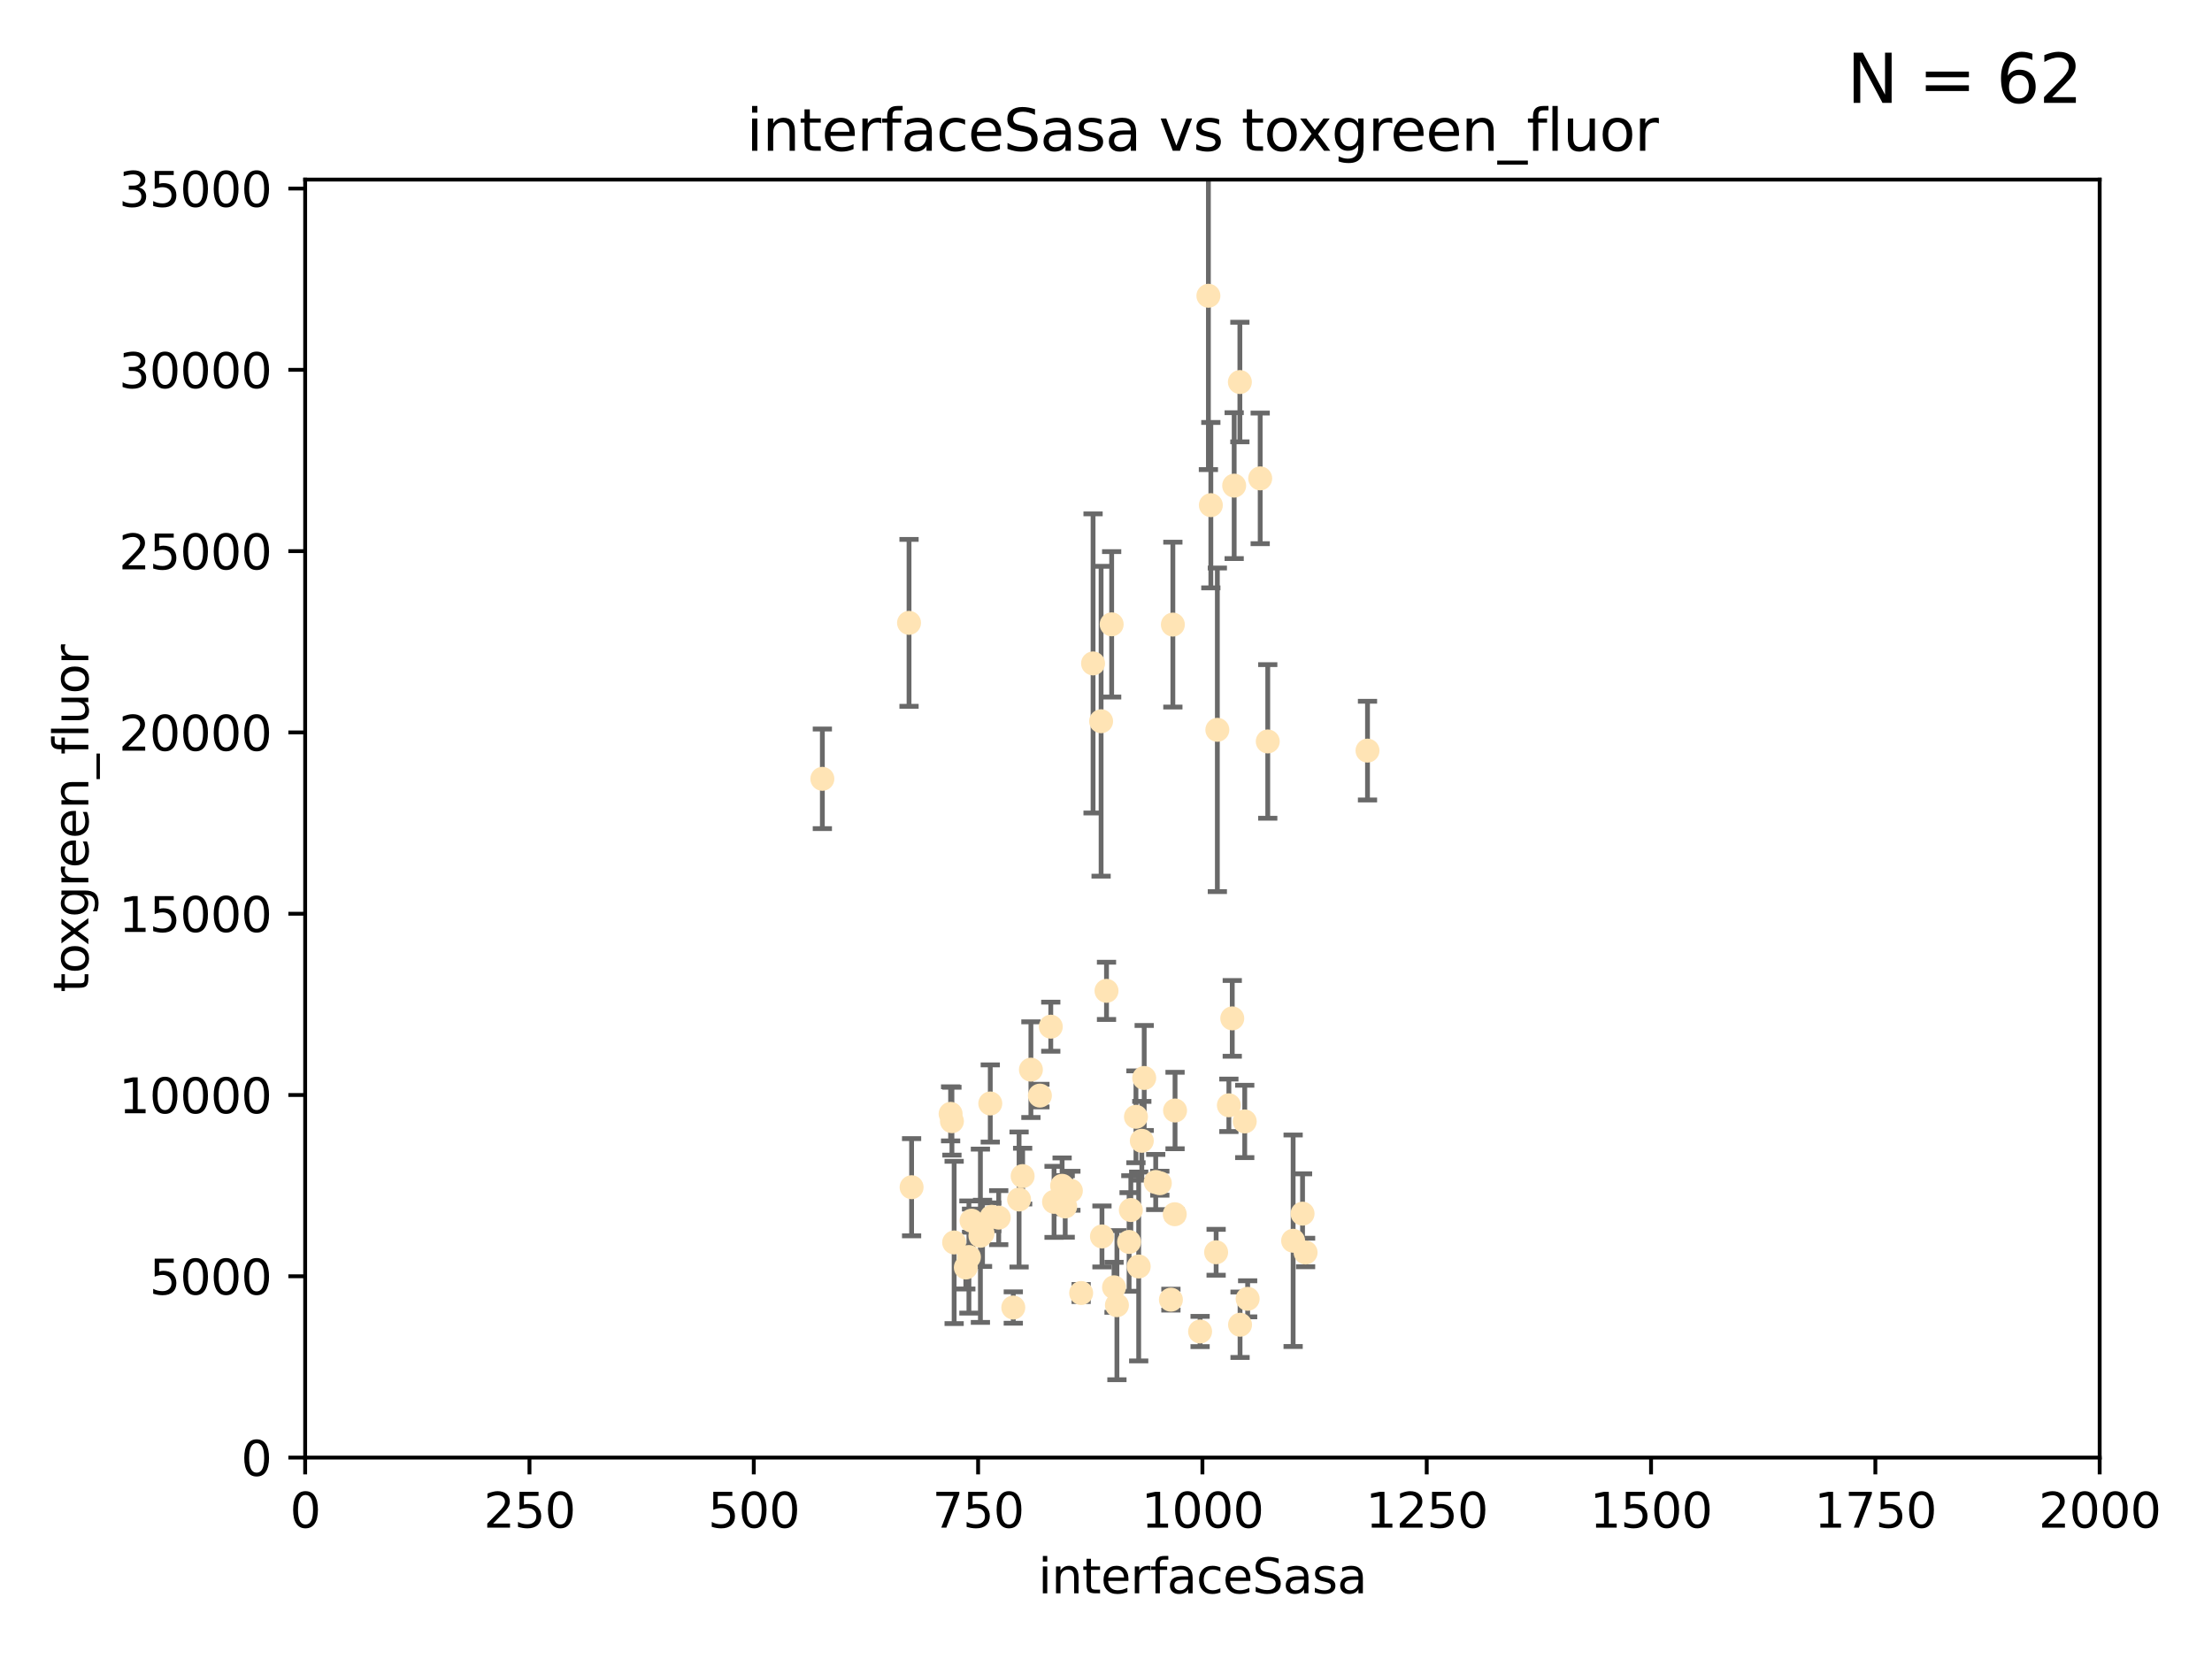 <?xml version="1.0" encoding="utf-8" standalone="no"?>
<!DOCTYPE svg PUBLIC "-//W3C//DTD SVG 1.1//EN"
  "http://www.w3.org/Graphics/SVG/1.1/DTD/svg11.dtd">
<svg xmlns:xlink="http://www.w3.org/1999/xlink" width="460.8pt" height="345.6pt" viewBox="0 0 460.8 345.6" xmlns="http://www.w3.org/2000/svg" version="1.1">
 <defs>
  <style type="text/css">*{stroke-linejoin: round; stroke-linecap: butt}</style>
 </defs>
 <g id="figure_1">
  <g id="patch_1">
   <path d="M 0 345.6 
L 460.8 345.6 
L 460.8 0 
L 0 0 
z
" style="fill: #ffffff"/>
  </g>
  <g id="axes_1">
   <g id="patch_2">
    <path d="M 63.571 303.64 
L 437.4 303.64 
L 437.4 37.411 
L 63.571 37.411 
z
" style="fill: #ffffff"/>
   </g>
   <g id="PathCollection_1">
    <defs>
     <path id="m5feb9d5b92" d="M 0 1.118 
C 0.297 1.118 0.581 1 0.791 0.791 
C 1 0.581 1.118 0.297 1.118 0 
C 1.118 -0.297 1 -0.581 0.791 -0.791 
C 0.581 -1 0.297 -1.118 0 -1.118 
C -0.297 -1.118 -0.581 -1 -0.791 -0.791 
C -1 -0.581 -1.118 -0.297 -1.118 0 
C -1.118 0.297 -1 0.581 -0.791 0.791 
C -0.581 1 -0.297 1.118 0 1.118 
z
" style="stroke: #ffe4b5"/>
    </defs>
    <g clip-path="url(#p977b1b3b23)">
     <use xlink:href="#m5feb9d5b92" x="284.876" y="156.366" style="fill: #ffe4b5; stroke: #ffe4b5"/>
     <use xlink:href="#m5feb9d5b92" x="253.342" y="260.87" style="fill: #ffe4b5; stroke: #ffe4b5"/>
     <use xlink:href="#m5feb9d5b92" x="257.101" y="101.166" style="fill: #ffe4b5; stroke: #ffe4b5"/>
     <use xlink:href="#m5feb9d5b92" x="262.521" y="99.654" style="fill: #ffe4b5; stroke: #ffe4b5"/>
     <use xlink:href="#m5feb9d5b92" x="251.732" y="61.614" style="fill: #ffe4b5; stroke: #ffe4b5"/>
     <use xlink:href="#m5feb9d5b92" x="227.705" y="138.203" style="fill: #ffe4b5; stroke: #ffe4b5"/>
     <use xlink:href="#m5feb9d5b92" x="244.329" y="130.114" style="fill: #ffe4b5; stroke: #ffe4b5"/>
     <use xlink:href="#m5feb9d5b92" x="250.002" y="277.375" style="fill: #ffe4b5; stroke: #ffe4b5"/>
     <use xlink:href="#m5feb9d5b92" x="258.289" y="79.585" style="fill: #ffe4b5; stroke: #ffe4b5"/>
     <use xlink:href="#m5feb9d5b92" x="230.506" y="206.41" style="fill: #ffe4b5; stroke: #ffe4b5"/>
     <use xlink:href="#m5feb9d5b92" x="231.581" y="130.059" style="fill: #ffe4b5; stroke: #ffe4b5"/>
     <use xlink:href="#m5feb9d5b92" x="271.979" y="260.914" style="fill: #ffe4b5; stroke: #ffe4b5"/>
     <use xlink:href="#m5feb9d5b92" x="211.088" y="272.382" style="fill: #ffe4b5; stroke: #ffe4b5"/>
     <use xlink:href="#m5feb9d5b92" x="238.359" y="224.561" style="fill: #ffe4b5; stroke: #ffe4b5"/>
     <use xlink:href="#m5feb9d5b92" x="221.258" y="247.024" style="fill: #ffe4b5; stroke: #ffe4b5"/>
     <use xlink:href="#m5feb9d5b92" x="235.574" y="252.069" style="fill: #ffe4b5; stroke: #ffe4b5"/>
     <use xlink:href="#m5feb9d5b92" x="213.034" y="245.005" style="fill: #ffe4b5; stroke: #ffe4b5"/>
     <use xlink:href="#m5feb9d5b92" x="244.721" y="252.947" style="fill: #ffe4b5; stroke: #ffe4b5"/>
     <use xlink:href="#m5feb9d5b92" x="201.2" y="264.042" style="fill: #ffe4b5; stroke: #ffe4b5"/>
     <use xlink:href="#m5feb9d5b92" x="255.998" y="230.255" style="fill: #ffe4b5; stroke: #ffe4b5"/>
     <use xlink:href="#m5feb9d5b92" x="214.757" y="222.83" style="fill: #ffe4b5; stroke: #ffe4b5"/>
     <use xlink:href="#m5feb9d5b92" x="198.765" y="258.824" style="fill: #ffe4b5; stroke: #ffe4b5"/>
     <use xlink:href="#m5feb9d5b92" x="229.379" y="150.246" style="fill: #ffe4b5; stroke: #ffe4b5"/>
     <use xlink:href="#m5feb9d5b92" x="271.345" y="252.825" style="fill: #ffe4b5; stroke: #ffe4b5"/>
     <use xlink:href="#m5feb9d5b92" x="208.052" y="253.655" style="fill: #ffe4b5; stroke: #ffe4b5"/>
     <use xlink:href="#m5feb9d5b92" x="232.075" y="268.169" style="fill: #ffe4b5; stroke: #ffe4b5"/>
     <use xlink:href="#m5feb9d5b92" x="221.903" y="251.323" style="fill: #ffe4b5; stroke: #ffe4b5"/>
     <use xlink:href="#m5feb9d5b92" x="237.211" y="263.833" style="fill: #ffe4b5; stroke: #ffe4b5"/>
     <use xlink:href="#m5feb9d5b92" x="212.293" y="249.877" style="fill: #ffe4b5; stroke: #ffe4b5"/>
     <use xlink:href="#m5feb9d5b92" x="259.908" y="270.567" style="fill: #ffe4b5; stroke: #ffe4b5"/>
     <use xlink:href="#m5feb9d5b92" x="258.325" y="275.967" style="fill: #ffe4b5; stroke: #ffe4b5"/>
     <use xlink:href="#m5feb9d5b92" x="244.785" y="231.339" style="fill: #ffe4b5; stroke: #ffe4b5"/>
     <use xlink:href="#m5feb9d5b92" x="225.224" y="269.359" style="fill: #ffe4b5; stroke: #ffe4b5"/>
     <use xlink:href="#m5feb9d5b92" x="243.921" y="270.746" style="fill: #ffe4b5; stroke: #ffe4b5"/>
     <use xlink:href="#m5feb9d5b92" x="219.579" y="250.369" style="fill: #ffe4b5; stroke: #ffe4b5"/>
     <use xlink:href="#m5feb9d5b92" x="269.383" y="258.47" style="fill: #ffe4b5; stroke: #ffe4b5"/>
     <use xlink:href="#m5feb9d5b92" x="253.596" y="152.035" style="fill: #ffe4b5; stroke: #ffe4b5"/>
     <use xlink:href="#m5feb9d5b92" x="206.596" y="253.482" style="fill: #ffe4b5; stroke: #ffe4b5"/>
     <use xlink:href="#m5feb9d5b92" x="256.702" y="212.147" style="fill: #ffe4b5; stroke: #ffe4b5"/>
     <use xlink:href="#m5feb9d5b92" x="198.305" y="233.563" style="fill: #ffe4b5; stroke: #ffe4b5"/>
     <use xlink:href="#m5feb9d5b92" x="237.86" y="237.649" style="fill: #ffe4b5; stroke: #ffe4b5"/>
     <use xlink:href="#m5feb9d5b92" x="229.559" y="257.576" style="fill: #ffe4b5; stroke: #ffe4b5"/>
     <use xlink:href="#m5feb9d5b92" x="204.236" y="257.429" style="fill: #ffe4b5; stroke: #ffe4b5"/>
     <use xlink:href="#m5feb9d5b92" x="259.301" y="233.615" style="fill: #ffe4b5; stroke: #ffe4b5"/>
     <use xlink:href="#m5feb9d5b92" x="189.903" y="247.319" style="fill: #ffe4b5; stroke: #ffe4b5"/>
     <use xlink:href="#m5feb9d5b92" x="223.082" y="248.058" style="fill: #ffe4b5; stroke: #ffe4b5"/>
     <use xlink:href="#m5feb9d5b92" x="232.676" y="271.896" style="fill: #ffe4b5; stroke: #ffe4b5"/>
     <use xlink:href="#m5feb9d5b92" x="202.389" y="254.285" style="fill: #ffe4b5; stroke: #ffe4b5"/>
     <use xlink:href="#m5feb9d5b92" x="218.897" y="213.877" style="fill: #ffe4b5; stroke: #ffe4b5"/>
     <use xlink:href="#m5feb9d5b92" x="201.845" y="261.862" style="fill: #ffe4b5; stroke: #ffe4b5"/>
     <use xlink:href="#m5feb9d5b92" x="204.679" y="256.929" style="fill: #ffe4b5; stroke: #ffe4b5"/>
     <use xlink:href="#m5feb9d5b92" x="189.368" y="129.752" style="fill: #ffe4b5; stroke: #ffe4b5"/>
     <use xlink:href="#m5feb9d5b92" x="198.03" y="232.035" style="fill: #ffe4b5; stroke: #ffe4b5"/>
     <use xlink:href="#m5feb9d5b92" x="216.63" y="228.234" style="fill: #ffe4b5; stroke: #ffe4b5"/>
     <use xlink:href="#m5feb9d5b92" x="264.097" y="154.457" style="fill: #ffe4b5; stroke: #ffe4b5"/>
     <use xlink:href="#m5feb9d5b92" x="252.241" y="105.234" style="fill: #ffe4b5; stroke: #ffe4b5"/>
     <use xlink:href="#m5feb9d5b92" x="241.615" y="246.485" style="fill: #ffe4b5; stroke: #ffe4b5"/>
     <use xlink:href="#m5feb9d5b92" x="171.312" y="162.243" style="fill: #ffe4b5; stroke: #ffe4b5"/>
     <use xlink:href="#m5feb9d5b92" x="236.641" y="232.65" style="fill: #ffe4b5; stroke: #ffe4b5"/>
     <use xlink:href="#m5feb9d5b92" x="235.211" y="258.72" style="fill: #ffe4b5; stroke: #ffe4b5"/>
     <use xlink:href="#m5feb9d5b92" x="240.757" y="246.235" style="fill: #ffe4b5; stroke: #ffe4b5"/>
     <use xlink:href="#m5feb9d5b92" x="206.293" y="229.873" style="fill: #ffe4b5; stroke: #ffe4b5"/>
    </g>
   </g>
   <g id="matplotlib.axis_1">
    <g id="xtick_1">
     <g id="line2d_1">
      <defs>
       <path id="mfe6ef5fbff" d="M 0 0 
L 0 3.5 
" style="stroke: #000000; stroke-width: 0.8"/>
      </defs>
      <g>
       <use xlink:href="#mfe6ef5fbff" x="63.571" y="303.64" style="stroke: #000000; stroke-width: 0.8"/>
      </g>
     </g>
     <g id="text_1">
      <!-- 0 -->
      <g transform="translate(60.39 318.238)scale(0.1 -0.1)">
       <defs>
        <path id="DejaVuSans-30" d="M 2034 4250 
Q 1547 4250 1301 3770 
Q 1056 3291 1056 2328 
Q 1056 1369 1301 889 
Q 1547 409 2034 409 
Q 2525 409 2770 889 
Q 3016 1369 3016 2328 
Q 3016 3291 2770 3770 
Q 2525 4250 2034 4250 
z
M 2034 4750 
Q 2819 4750 3233 4129 
Q 3647 3509 3647 2328 
Q 3647 1150 3233 529 
Q 2819 -91 2034 -91 
Q 1250 -91 836 529 
Q 422 1150 422 2328 
Q 422 3509 836 4129 
Q 1250 4750 2034 4750 
z
" transform="scale(0.016)"/>
       </defs>
       <use xlink:href="#DejaVuSans-30"/>
      </g>
     </g>
    </g>
    <g id="xtick_2">
     <g id="line2d_2">
      <g>
       <use xlink:href="#mfe6ef5fbff" x="110.3" y="303.64" style="stroke: #000000; stroke-width: 0.8"/>
      </g>
     </g>
     <g id="text_2">
      <!-- 250 -->
      <g transform="translate(100.756 318.238)scale(0.1 -0.1)">
       <defs>
        <path id="DejaVuSans-32" d="M 1228 531 
L 3431 531 
L 3431 0 
L 469 0 
L 469 531 
Q 828 903 1448 1529 
Q 2069 2156 2228 2338 
Q 2531 2678 2651 2914 
Q 2772 3150 2772 3378 
Q 2772 3750 2511 3984 
Q 2250 4219 1831 4219 
Q 1534 4219 1204 4116 
Q 875 4013 500 3803 
L 500 4441 
Q 881 4594 1212 4672 
Q 1544 4750 1819 4750 
Q 2544 4750 2975 4387 
Q 3406 4025 3406 3419 
Q 3406 3131 3298 2873 
Q 3191 2616 2906 2266 
Q 2828 2175 2409 1742 
Q 1991 1309 1228 531 
z
" transform="scale(0.016)"/>
        <path id="DejaVuSans-35" d="M 691 4666 
L 3169 4666 
L 3169 4134 
L 1269 4134 
L 1269 2991 
Q 1406 3038 1543 3061 
Q 1681 3084 1819 3084 
Q 2600 3084 3056 2656 
Q 3513 2228 3513 1497 
Q 3513 744 3044 326 
Q 2575 -91 1722 -91 
Q 1428 -91 1123 -41 
Q 819 9 494 109 
L 494 744 
Q 775 591 1075 516 
Q 1375 441 1709 441 
Q 2250 441 2565 725 
Q 2881 1009 2881 1497 
Q 2881 1984 2565 2268 
Q 2250 2553 1709 2553 
Q 1456 2553 1204 2497 
Q 953 2441 691 2322 
L 691 4666 
z
" transform="scale(0.016)"/>
       </defs>
       <use xlink:href="#DejaVuSans-32"/>
       <use xlink:href="#DejaVuSans-35" x="63.623"/>
       <use xlink:href="#DejaVuSans-30" x="127.246"/>
      </g>
     </g>
    </g>
    <g id="xtick_3">
     <g id="line2d_3">
      <g>
       <use xlink:href="#mfe6ef5fbff" x="157.028" y="303.64" style="stroke: #000000; stroke-width: 0.8"/>
      </g>
     </g>
     <g id="text_3">
      <!-- 500 -->
      <g transform="translate(147.485 318.238)scale(0.1 -0.1)">
       <use xlink:href="#DejaVuSans-35"/>
       <use xlink:href="#DejaVuSans-30" x="63.623"/>
       <use xlink:href="#DejaVuSans-30" x="127.246"/>
      </g>
     </g>
    </g>
    <g id="xtick_4">
     <g id="line2d_4">
      <g>
       <use xlink:href="#mfe6ef5fbff" x="203.757" y="303.64" style="stroke: #000000; stroke-width: 0.8"/>
      </g>
     </g>
     <g id="text_4">
      <!-- 750 -->
      <g transform="translate(194.213 318.238)scale(0.1 -0.1)">
       <defs>
        <path id="DejaVuSans-37" d="M 525 4666 
L 3525 4666 
L 3525 4397 
L 1831 0 
L 1172 0 
L 2766 4134 
L 525 4134 
L 525 4666 
z
" transform="scale(0.016)"/>
       </defs>
       <use xlink:href="#DejaVuSans-37"/>
       <use xlink:href="#DejaVuSans-35" x="63.623"/>
       <use xlink:href="#DejaVuSans-30" x="127.246"/>
      </g>
     </g>
    </g>
    <g id="xtick_5">
     <g id="line2d_5">
      <g>
       <use xlink:href="#mfe6ef5fbff" x="250.486" y="303.64" style="stroke: #000000; stroke-width: 0.8"/>
      </g>
     </g>
     <g id="text_5">
      <!-- 1000 -->
      <g transform="translate(237.761 318.238)scale(0.1 -0.1)">
       <defs>
        <path id="DejaVuSans-31" d="M 794 531 
L 1825 531 
L 1825 4091 
L 703 3866 
L 703 4441 
L 1819 4666 
L 2450 4666 
L 2450 531 
L 3481 531 
L 3481 0 
L 794 0 
L 794 531 
z
" transform="scale(0.016)"/>
       </defs>
       <use xlink:href="#DejaVuSans-31"/>
       <use xlink:href="#DejaVuSans-30" x="63.623"/>
       <use xlink:href="#DejaVuSans-30" x="127.246"/>
       <use xlink:href="#DejaVuSans-30" x="190.869"/>
      </g>
     </g>
    </g>
    <g id="xtick_6">
     <g id="line2d_6">
      <g>
       <use xlink:href="#mfe6ef5fbff" x="297.214" y="303.64" style="stroke: #000000; stroke-width: 0.8"/>
      </g>
     </g>
     <g id="text_6">
      <!-- 1250 -->
      <g transform="translate(284.489 318.238)scale(0.1 -0.1)">
       <use xlink:href="#DejaVuSans-31"/>
       <use xlink:href="#DejaVuSans-32" x="63.623"/>
       <use xlink:href="#DejaVuSans-35" x="127.246"/>
       <use xlink:href="#DejaVuSans-30" x="190.869"/>
      </g>
     </g>
    </g>
    <g id="xtick_7">
     <g id="line2d_7">
      <g>
       <use xlink:href="#mfe6ef5fbff" x="343.943" y="303.64" style="stroke: #000000; stroke-width: 0.8"/>
      </g>
     </g>
     <g id="text_7">
      <!-- 1500 -->
      <g transform="translate(331.218 318.238)scale(0.1 -0.1)">
       <use xlink:href="#DejaVuSans-31"/>
       <use xlink:href="#DejaVuSans-35" x="63.623"/>
       <use xlink:href="#DejaVuSans-30" x="127.246"/>
       <use xlink:href="#DejaVuSans-30" x="190.869"/>
      </g>
     </g>
    </g>
    <g id="xtick_8">
     <g id="line2d_8">
      <g>
       <use xlink:href="#mfe6ef5fbff" x="390.671" y="303.64" style="stroke: #000000; stroke-width: 0.8"/>
      </g>
     </g>
     <g id="text_8">
      <!-- 1750 -->
      <g transform="translate(377.946 318.238)scale(0.1 -0.1)">
       <use xlink:href="#DejaVuSans-31"/>
       <use xlink:href="#DejaVuSans-37" x="63.623"/>
       <use xlink:href="#DejaVuSans-35" x="127.246"/>
       <use xlink:href="#DejaVuSans-30" x="190.869"/>
      </g>
     </g>
    </g>
    <g id="xtick_9">
     <g id="line2d_9">
      <g>
       <use xlink:href="#mfe6ef5fbff" x="437.4" y="303.64" style="stroke: #000000; stroke-width: 0.8"/>
      </g>
     </g>
     <g id="text_9">
      <!-- 2000 -->
      <g transform="translate(424.675 318.238)scale(0.1 -0.1)">
       <use xlink:href="#DejaVuSans-32"/>
       <use xlink:href="#DejaVuSans-30" x="63.623"/>
       <use xlink:href="#DejaVuSans-30" x="127.246"/>
       <use xlink:href="#DejaVuSans-30" x="190.869"/>
      </g>
     </g>
    </g>
    <g id="text_10">
     <!-- interfaceSasa -->
     <g transform="translate(216.279 331.917)scale(0.1 -0.1)">
      <defs>
       <path id="DejaVuSans-69" d="M 603 3500 
L 1178 3500 
L 1178 0 
L 603 0 
L 603 3500 
z
M 603 4863 
L 1178 4863 
L 1178 4134 
L 603 4134 
L 603 4863 
z
" transform="scale(0.016)"/>
       <path id="DejaVuSans-6e" d="M 3513 2113 
L 3513 0 
L 2938 0 
L 2938 2094 
Q 2938 2591 2744 2837 
Q 2550 3084 2163 3084 
Q 1697 3084 1428 2787 
Q 1159 2491 1159 1978 
L 1159 0 
L 581 0 
L 581 3500 
L 1159 3500 
L 1159 2956 
Q 1366 3272 1645 3428 
Q 1925 3584 2291 3584 
Q 2894 3584 3203 3211 
Q 3513 2838 3513 2113 
z
" transform="scale(0.016)"/>
       <path id="DejaVuSans-74" d="M 1172 4494 
L 1172 3500 
L 2356 3500 
L 2356 3053 
L 1172 3053 
L 1172 1153 
Q 1172 725 1289 603 
Q 1406 481 1766 481 
L 2356 481 
L 2356 0 
L 1766 0 
Q 1100 0 847 248 
Q 594 497 594 1153 
L 594 3053 
L 172 3053 
L 172 3500 
L 594 3500 
L 594 4494 
L 1172 4494 
z
" transform="scale(0.016)"/>
       <path id="DejaVuSans-65" d="M 3597 1894 
L 3597 1613 
L 953 1613 
Q 991 1019 1311 708 
Q 1631 397 2203 397 
Q 2534 397 2845 478 
Q 3156 559 3463 722 
L 3463 178 
Q 3153 47 2828 -22 
Q 2503 -91 2169 -91 
Q 1331 -91 842 396 
Q 353 884 353 1716 
Q 353 2575 817 3079 
Q 1281 3584 2069 3584 
Q 2775 3584 3186 3129 
Q 3597 2675 3597 1894 
z
M 3022 2063 
Q 3016 2534 2758 2815 
Q 2500 3097 2075 3097 
Q 1594 3097 1305 2825 
Q 1016 2553 972 2059 
L 3022 2063 
z
" transform="scale(0.016)"/>
       <path id="DejaVuSans-72" d="M 2631 2963 
Q 2534 3019 2420 3045 
Q 2306 3072 2169 3072 
Q 1681 3072 1420 2755 
Q 1159 2438 1159 1844 
L 1159 0 
L 581 0 
L 581 3500 
L 1159 3500 
L 1159 2956 
Q 1341 3275 1631 3429 
Q 1922 3584 2338 3584 
Q 2397 3584 2469 3576 
Q 2541 3569 2628 3553 
L 2631 2963 
z
" transform="scale(0.016)"/>
       <path id="DejaVuSans-66" d="M 2375 4863 
L 2375 4384 
L 1825 4384 
Q 1516 4384 1395 4259 
Q 1275 4134 1275 3809 
L 1275 3500 
L 2222 3500 
L 2222 3053 
L 1275 3053 
L 1275 0 
L 697 0 
L 697 3053 
L 147 3053 
L 147 3500 
L 697 3500 
L 697 3744 
Q 697 4328 969 4595 
Q 1241 4863 1831 4863 
L 2375 4863 
z
" transform="scale(0.016)"/>
       <path id="DejaVuSans-61" d="M 2194 1759 
Q 1497 1759 1228 1600 
Q 959 1441 959 1056 
Q 959 750 1161 570 
Q 1363 391 1709 391 
Q 2188 391 2477 730 
Q 2766 1069 2766 1631 
L 2766 1759 
L 2194 1759 
z
M 3341 1997 
L 3341 0 
L 2766 0 
L 2766 531 
Q 2569 213 2275 61 
Q 1981 -91 1556 -91 
Q 1019 -91 701 211 
Q 384 513 384 1019 
Q 384 1609 779 1909 
Q 1175 2209 1959 2209 
L 2766 2209 
L 2766 2266 
Q 2766 2663 2505 2880 
Q 2244 3097 1772 3097 
Q 1472 3097 1187 3025 
Q 903 2953 641 2809 
L 641 3341 
Q 956 3463 1253 3523 
Q 1550 3584 1831 3584 
Q 2591 3584 2966 3190 
Q 3341 2797 3341 1997 
z
" transform="scale(0.016)"/>
       <path id="DejaVuSans-63" d="M 3122 3366 
L 3122 2828 
Q 2878 2963 2633 3030 
Q 2388 3097 2138 3097 
Q 1578 3097 1268 2742 
Q 959 2388 959 1747 
Q 959 1106 1268 751 
Q 1578 397 2138 397 
Q 2388 397 2633 464 
Q 2878 531 3122 666 
L 3122 134 
Q 2881 22 2623 -34 
Q 2366 -91 2075 -91 
Q 1284 -91 818 406 
Q 353 903 353 1747 
Q 353 2603 823 3093 
Q 1294 3584 2113 3584 
Q 2378 3584 2631 3529 
Q 2884 3475 3122 3366 
z
" transform="scale(0.016)"/>
       <path id="DejaVuSans-53" d="M 3425 4513 
L 3425 3897 
Q 3066 4069 2747 4153 
Q 2428 4238 2131 4238 
Q 1616 4238 1336 4038 
Q 1056 3838 1056 3469 
Q 1056 3159 1242 3001 
Q 1428 2844 1947 2747 
L 2328 2669 
Q 3034 2534 3370 2195 
Q 3706 1856 3706 1288 
Q 3706 609 3251 259 
Q 2797 -91 1919 -91 
Q 1588 -91 1214 -16 
Q 841 59 441 206 
L 441 856 
Q 825 641 1194 531 
Q 1563 422 1919 422 
Q 2459 422 2753 634 
Q 3047 847 3047 1241 
Q 3047 1584 2836 1778 
Q 2625 1972 2144 2069 
L 1759 2144 
Q 1053 2284 737 2584 
Q 422 2884 422 3419 
Q 422 4038 858 4394 
Q 1294 4750 2059 4750 
Q 2388 4750 2728 4690 
Q 3069 4631 3425 4513 
z
" transform="scale(0.016)"/>
       <path id="DejaVuSans-73" d="M 2834 3397 
L 2834 2853 
Q 2591 2978 2328 3040 
Q 2066 3103 1784 3103 
Q 1356 3103 1142 2972 
Q 928 2841 928 2578 
Q 928 2378 1081 2264 
Q 1234 2150 1697 2047 
L 1894 2003 
Q 2506 1872 2764 1633 
Q 3022 1394 3022 966 
Q 3022 478 2636 193 
Q 2250 -91 1575 -91 
Q 1294 -91 989 -36 
Q 684 19 347 128 
L 347 722 
Q 666 556 975 473 
Q 1284 391 1588 391 
Q 1994 391 2212 530 
Q 2431 669 2431 922 
Q 2431 1156 2273 1281 
Q 2116 1406 1581 1522 
L 1381 1569 
Q 847 1681 609 1914 
Q 372 2147 372 2553 
Q 372 3047 722 3315 
Q 1072 3584 1716 3584 
Q 2034 3584 2315 3537 
Q 2597 3491 2834 3397 
z
" transform="scale(0.016)"/>
      </defs>
      <use xlink:href="#DejaVuSans-69"/>
      <use xlink:href="#DejaVuSans-6e" x="27.783"/>
      <use xlink:href="#DejaVuSans-74" x="91.162"/>
      <use xlink:href="#DejaVuSans-65" x="130.371"/>
      <use xlink:href="#DejaVuSans-72" x="191.895"/>
      <use xlink:href="#DejaVuSans-66" x="233.008"/>
      <use xlink:href="#DejaVuSans-61" x="268.213"/>
      <use xlink:href="#DejaVuSans-63" x="329.492"/>
      <use xlink:href="#DejaVuSans-65" x="384.473"/>
      <use xlink:href="#DejaVuSans-53" x="445.996"/>
      <use xlink:href="#DejaVuSans-61" x="509.473"/>
      <use xlink:href="#DejaVuSans-73" x="570.752"/>
      <use xlink:href="#DejaVuSans-61" x="622.852"/>
     </g>
    </g>
   </g>
   <g id="matplotlib.axis_2">
    <g id="ytick_1">
     <g id="line2d_10">
      <defs>
       <path id="mf205bb7a80" d="M 0 0 
L -3.5 0 
" style="stroke: #000000; stroke-width: 0.8"/>
      </defs>
      <g>
       <use xlink:href="#mf205bb7a80" x="63.571" y="303.64" style="stroke: #000000; stroke-width: 0.8"/>
      </g>
     </g>
     <g id="text_11">
      <!-- 0 -->
      <g transform="translate(50.209 307.439)scale(0.1 -0.1)">
       <use xlink:href="#DejaVuSans-30"/>
      </g>
     </g>
    </g>
    <g id="ytick_2">
     <g id="line2d_11">
      <g>
       <use xlink:href="#mf205bb7a80" x="63.571" y="265.874" style="stroke: #000000; stroke-width: 0.8"/>
      </g>
     </g>
     <g id="text_12">
      <!-- 5000 -->
      <g transform="translate(31.121 269.673)scale(0.1 -0.1)">
       <use xlink:href="#DejaVuSans-35"/>
       <use xlink:href="#DejaVuSans-30" x="63.623"/>
       <use xlink:href="#DejaVuSans-30" x="127.246"/>
       <use xlink:href="#DejaVuSans-30" x="190.869"/>
      </g>
     </g>
    </g>
    <g id="ytick_3">
     <g id="line2d_12">
      <g>
       <use xlink:href="#mf205bb7a80" x="63.571" y="228.108" style="stroke: #000000; stroke-width: 0.8"/>
      </g>
     </g>
     <g id="text_13">
      <!-- 10000 -->
      <g transform="translate(24.759 231.907)scale(0.1 -0.1)">
       <use xlink:href="#DejaVuSans-31"/>
       <use xlink:href="#DejaVuSans-30" x="63.623"/>
       <use xlink:href="#DejaVuSans-30" x="127.246"/>
       <use xlink:href="#DejaVuSans-30" x="190.869"/>
       <use xlink:href="#DejaVuSans-30" x="254.492"/>
      </g>
     </g>
    </g>
    <g id="ytick_4">
     <g id="line2d_13">
      <g>
       <use xlink:href="#mf205bb7a80" x="63.571" y="190.342" style="stroke: #000000; stroke-width: 0.8"/>
      </g>
     </g>
     <g id="text_14">
      <!-- 15000 -->
      <g transform="translate(24.759 194.141)scale(0.1 -0.1)">
       <use xlink:href="#DejaVuSans-31"/>
       <use xlink:href="#DejaVuSans-35" x="63.623"/>
       <use xlink:href="#DejaVuSans-30" x="127.246"/>
       <use xlink:href="#DejaVuSans-30" x="190.869"/>
       <use xlink:href="#DejaVuSans-30" x="254.492"/>
      </g>
     </g>
    </g>
    <g id="ytick_5">
     <g id="line2d_14">
      <g>
       <use xlink:href="#mf205bb7a80" x="63.571" y="152.576" style="stroke: #000000; stroke-width: 0.8"/>
      </g>
     </g>
     <g id="text_15">
      <!-- 20000 -->
      <g transform="translate(24.759 156.375)scale(0.1 -0.1)">
       <use xlink:href="#DejaVuSans-32"/>
       <use xlink:href="#DejaVuSans-30" x="63.623"/>
       <use xlink:href="#DejaVuSans-30" x="127.246"/>
       <use xlink:href="#DejaVuSans-30" x="190.869"/>
       <use xlink:href="#DejaVuSans-30" x="254.492"/>
      </g>
     </g>
    </g>
    <g id="ytick_6">
     <g id="line2d_15">
      <g>
       <use xlink:href="#mf205bb7a80" x="63.571" y="114.81" style="stroke: #000000; stroke-width: 0.8"/>
      </g>
     </g>
     <g id="text_16">
      <!-- 25000 -->
      <g transform="translate(24.759 118.609)scale(0.1 -0.1)">
       <use xlink:href="#DejaVuSans-32"/>
       <use xlink:href="#DejaVuSans-35" x="63.623"/>
       <use xlink:href="#DejaVuSans-30" x="127.246"/>
       <use xlink:href="#DejaVuSans-30" x="190.869"/>
       <use xlink:href="#DejaVuSans-30" x="254.492"/>
      </g>
     </g>
    </g>
    <g id="ytick_7">
     <g id="line2d_16">
      <g>
       <use xlink:href="#mf205bb7a80" x="63.571" y="77.044" style="stroke: #000000; stroke-width: 0.8"/>
      </g>
     </g>
     <g id="text_17">
      <!-- 30000 -->
      <g transform="translate(24.759 80.844)scale(0.1 -0.1)">
       <defs>
        <path id="DejaVuSans-33" d="M 2597 2516 
Q 3050 2419 3304 2112 
Q 3559 1806 3559 1356 
Q 3559 666 3084 287 
Q 2609 -91 1734 -91 
Q 1441 -91 1130 -33 
Q 819 25 488 141 
L 488 750 
Q 750 597 1062 519 
Q 1375 441 1716 441 
Q 2309 441 2620 675 
Q 2931 909 2931 1356 
Q 2931 1769 2642 2001 
Q 2353 2234 1838 2234 
L 1294 2234 
L 1294 2753 
L 1863 2753 
Q 2328 2753 2575 2939 
Q 2822 3125 2822 3475 
Q 2822 3834 2567 4026 
Q 2313 4219 1838 4219 
Q 1578 4219 1281 4162 
Q 984 4106 628 3988 
L 628 4550 
Q 988 4650 1302 4700 
Q 1616 4750 1894 4750 
Q 2613 4750 3031 4423 
Q 3450 4097 3450 3541 
Q 3450 3153 3228 2886 
Q 3006 2619 2597 2516 
z
" transform="scale(0.016)"/>
       </defs>
       <use xlink:href="#DejaVuSans-33"/>
       <use xlink:href="#DejaVuSans-30" x="63.623"/>
       <use xlink:href="#DejaVuSans-30" x="127.246"/>
       <use xlink:href="#DejaVuSans-30" x="190.869"/>
       <use xlink:href="#DejaVuSans-30" x="254.492"/>
      </g>
     </g>
    </g>
    <g id="ytick_8">
     <g id="line2d_17">
      <g>
       <use xlink:href="#mf205bb7a80" x="63.571" y="39.278" style="stroke: #000000; stroke-width: 0.8"/>
      </g>
     </g>
     <g id="text_18">
      <!-- 35000 -->
      <g transform="translate(24.759 43.078)scale(0.1 -0.1)">
       <use xlink:href="#DejaVuSans-33"/>
       <use xlink:href="#DejaVuSans-35" x="63.623"/>
       <use xlink:href="#DejaVuSans-30" x="127.246"/>
       <use xlink:href="#DejaVuSans-30" x="190.869"/>
       <use xlink:href="#DejaVuSans-30" x="254.492"/>
      </g>
     </g>
    </g>
    <g id="text_19">
     <!-- toxgreen_fluor -->
     <g transform="translate(18.401 206.72)rotate(-90)scale(0.1 -0.1)">
      <defs>
       <path id="DejaVuSans-6f" d="M 1959 3097 
Q 1497 3097 1228 2736 
Q 959 2375 959 1747 
Q 959 1119 1226 758 
Q 1494 397 1959 397 
Q 2419 397 2687 759 
Q 2956 1122 2956 1747 
Q 2956 2369 2687 2733 
Q 2419 3097 1959 3097 
z
M 1959 3584 
Q 2709 3584 3137 3096 
Q 3566 2609 3566 1747 
Q 3566 888 3137 398 
Q 2709 -91 1959 -91 
Q 1206 -91 779 398 
Q 353 888 353 1747 
Q 353 2609 779 3096 
Q 1206 3584 1959 3584 
z
" transform="scale(0.016)"/>
       <path id="DejaVuSans-78" d="M 3513 3500 
L 2247 1797 
L 3578 0 
L 2900 0 
L 1881 1375 
L 863 0 
L 184 0 
L 1544 1831 
L 300 3500 
L 978 3500 
L 1906 2253 
L 2834 3500 
L 3513 3500 
z
" transform="scale(0.016)"/>
       <path id="DejaVuSans-67" d="M 2906 1791 
Q 2906 2416 2648 2759 
Q 2391 3103 1925 3103 
Q 1463 3103 1205 2759 
Q 947 2416 947 1791 
Q 947 1169 1205 825 
Q 1463 481 1925 481 
Q 2391 481 2648 825 
Q 2906 1169 2906 1791 
z
M 3481 434 
Q 3481 -459 3084 -895 
Q 2688 -1331 1869 -1331 
Q 1566 -1331 1297 -1286 
Q 1028 -1241 775 -1147 
L 775 -588 
Q 1028 -725 1275 -790 
Q 1522 -856 1778 -856 
Q 2344 -856 2625 -561 
Q 2906 -266 2906 331 
L 2906 616 
Q 2728 306 2450 153 
Q 2172 0 1784 0 
Q 1141 0 747 490 
Q 353 981 353 1791 
Q 353 2603 747 3093 
Q 1141 3584 1784 3584 
Q 2172 3584 2450 3431 
Q 2728 3278 2906 2969 
L 2906 3500 
L 3481 3500 
L 3481 434 
z
" transform="scale(0.016)"/>
       <path id="DejaVuSans-5f" d="M 3263 -1063 
L 3263 -1509 
L -63 -1509 
L -63 -1063 
L 3263 -1063 
z
" transform="scale(0.016)"/>
       <path id="DejaVuSans-6c" d="M 603 4863 
L 1178 4863 
L 1178 0 
L 603 0 
L 603 4863 
z
" transform="scale(0.016)"/>
       <path id="DejaVuSans-75" d="M 544 1381 
L 544 3500 
L 1119 3500 
L 1119 1403 
Q 1119 906 1312 657 
Q 1506 409 1894 409 
Q 2359 409 2629 706 
Q 2900 1003 2900 1516 
L 2900 3500 
L 3475 3500 
L 3475 0 
L 2900 0 
L 2900 538 
Q 2691 219 2414 64 
Q 2138 -91 1772 -91 
Q 1169 -91 856 284 
Q 544 659 544 1381 
z
M 1991 3584 
L 1991 3584 
z
" transform="scale(0.016)"/>
      </defs>
      <use xlink:href="#DejaVuSans-74"/>
      <use xlink:href="#DejaVuSans-6f" x="39.209"/>
      <use xlink:href="#DejaVuSans-78" x="97.266"/>
      <use xlink:href="#DejaVuSans-67" x="156.445"/>
      <use xlink:href="#DejaVuSans-72" x="219.922"/>
      <use xlink:href="#DejaVuSans-65" x="258.785"/>
      <use xlink:href="#DejaVuSans-65" x="320.309"/>
      <use xlink:href="#DejaVuSans-6e" x="381.832"/>
      <use xlink:href="#DejaVuSans-5f" x="445.211"/>
      <use xlink:href="#DejaVuSans-66" x="495.211"/>
      <use xlink:href="#DejaVuSans-6c" x="530.416"/>
      <use xlink:href="#DejaVuSans-75" x="558.199"/>
      <use xlink:href="#DejaVuSans-6f" x="621.578"/>
      <use xlink:href="#DejaVuSans-72" x="682.76"/>
     </g>
    </g>
   </g>
   <g id="LineCollection_1">
    <path d="M 284.876 166.65 
L 284.876 146.083 
" clip-path="url(#p977b1b3b23)" style="fill: none; stroke: #696969"/>
    <path d="M 253.342 265.648 
L 253.342 256.093 
" clip-path="url(#p977b1b3b23)" style="fill: none; stroke: #696969"/>
    <path d="M 257.101 116.358 
L 257.101 85.973 
" clip-path="url(#p977b1b3b23)" style="fill: none; stroke: #696969"/>
    <path d="M 262.521 113.257 
L 262.521 86.051 
" clip-path="url(#p977b1b3b23)" style="fill: none; stroke: #696969"/>
    <path d="M 251.732 97.825 
L 251.732 25.402 
" clip-path="url(#p977b1b3b23)" style="fill: none; stroke: #696969"/>
    <path d="M 227.705 169.362 
L 227.705 107.043 
" clip-path="url(#p977b1b3b23)" style="fill: none; stroke: #696969"/>
    <path d="M 244.329 147.286 
L 244.329 112.943 
" clip-path="url(#p977b1b3b23)" style="fill: none; stroke: #696969"/>
    <path d="M 250.002 280.522 
L 250.002 274.227 
" clip-path="url(#p977b1b3b23)" style="fill: none; stroke: #696969"/>
    <path d="M 258.289 92.04 
L 258.289 67.13 
" clip-path="url(#p977b1b3b23)" style="fill: none; stroke: #696969"/>
    <path d="M 230.506 212.375 
L 230.506 200.445 
" clip-path="url(#p977b1b3b23)" style="fill: none; stroke: #696969"/>
    <path d="M 231.581 145.209 
L 231.581 114.909 
" clip-path="url(#p977b1b3b23)" style="fill: none; stroke: #696969"/>
    <path d="M 271.979 263.886 
L 271.979 257.941 
" clip-path="url(#p977b1b3b23)" style="fill: none; stroke: #696969"/>
    <path d="M 211.088 275.653 
L 211.088 269.11 
" clip-path="url(#p977b1b3b23)" style="fill: none; stroke: #696969"/>
    <path d="M 238.359 235.496 
L 238.359 213.627 
" clip-path="url(#p977b1b3b23)" style="fill: none; stroke: #696969"/>
    <path d="M 221.258 252.829 
L 221.258 241.22 
" clip-path="url(#p977b1b3b23)" style="fill: none; stroke: #696969"/>
    <path d="M 235.574 259.223 
L 235.574 244.915 
" clip-path="url(#p977b1b3b23)" style="fill: none; stroke: #696969"/>
    <path d="M 213.034 250.813 
L 213.034 239.196 
" clip-path="url(#p977b1b3b23)" style="fill: none; stroke: #696969"/>
    <path d="M 244.721 253.886 
L 244.721 252.007 
" clip-path="url(#p977b1b3b23)" style="fill: none; stroke: #696969"/>
    <path d="M 201.2 268.515 
L 201.2 259.569 
" clip-path="url(#p977b1b3b23)" style="fill: none; stroke: #696969"/>
    <path d="M 255.998 235.721 
L 255.998 224.789 
" clip-path="url(#p977b1b3b23)" style="fill: none; stroke: #696969"/>
    <path d="M 214.757 232.795 
L 214.757 212.864 
" clip-path="url(#p977b1b3b23)" style="fill: none; stroke: #696969"/>
    <path d="M 198.765 275.725 
L 198.765 241.922 
" clip-path="url(#p977b1b3b23)" style="fill: none; stroke: #696969"/>
    <path d="M 229.379 182.519 
L 229.379 117.972 
" clip-path="url(#p977b1b3b23)" style="fill: none; stroke: #696969"/>
    <path d="M 271.345 261.12 
L 271.345 244.53 
" clip-path="url(#p977b1b3b23)" style="fill: none; stroke: #696969"/>
    <path d="M 208.052 259.28 
L 208.052 248.029 
" clip-path="url(#p977b1b3b23)" style="fill: none; stroke: #696969"/>
    <path d="M 232.075 273.375 
L 232.075 262.964 
" clip-path="url(#p977b1b3b23)" style="fill: none; stroke: #696969"/>
    <path d="M 221.903 257.736 
L 221.903 244.91 
" clip-path="url(#p977b1b3b23)" style="fill: none; stroke: #696969"/>
    <path d="M 237.211 283.505 
L 237.211 244.161 
" clip-path="url(#p977b1b3b23)" style="fill: none; stroke: #696969"/>
    <path d="M 212.293 263.939 
L 212.293 235.814 
" clip-path="url(#p977b1b3b23)" style="fill: none; stroke: #696969"/>
    <path d="M 259.908 274.323 
L 259.908 266.811 
" clip-path="url(#p977b1b3b23)" style="fill: none; stroke: #696969"/>
    <path d="M 258.325 282.783 
L 258.325 269.152 
" clip-path="url(#p977b1b3b23)" style="fill: none; stroke: #696969"/>
    <path d="M 244.785 239.299 
L 244.785 223.378 
" clip-path="url(#p977b1b3b23)" style="fill: none; stroke: #696969"/>
    <path d="M 225.224 271.136 
L 225.224 267.583 
" clip-path="url(#p977b1b3b23)" style="fill: none; stroke: #696969"/>
    <path d="M 243.921 272.926 
L 243.921 268.567 
" clip-path="url(#p977b1b3b23)" style="fill: none; stroke: #696969"/>
    <path d="M 219.579 257.768 
L 219.579 242.97 
" clip-path="url(#p977b1b3b23)" style="fill: none; stroke: #696969"/>
    <path d="M 269.383 280.499 
L 269.383 236.441 
" clip-path="url(#p977b1b3b23)" style="fill: none; stroke: #696969"/>
    <path d="M 253.596 185.743 
L 253.596 118.327 
" clip-path="url(#p977b1b3b23)" style="fill: none; stroke: #696969"/>
    <path d="M 206.596 256.385 
L 206.596 250.58 
" clip-path="url(#p977b1b3b23)" style="fill: none; stroke: #696969"/>
    <path d="M 256.702 220.035 
L 256.702 204.259 
" clip-path="url(#p977b1b3b23)" style="fill: none; stroke: #696969"/>
    <path d="M 198.305 240.63 
L 198.305 226.496 
" clip-path="url(#p977b1b3b23)" style="fill: none; stroke: #696969"/>
    <path d="M 237.86 245.856 
L 237.86 229.442 
" clip-path="url(#p977b1b3b23)" style="fill: none; stroke: #696969"/>
    <path d="M 229.559 263.925 
L 229.559 251.227 
" clip-path="url(#p977b1b3b23)" style="fill: none; stroke: #696969"/>
    <path d="M 204.236 275.478 
L 204.236 239.381 
" clip-path="url(#p977b1b3b23)" style="fill: none; stroke: #696969"/>
    <path d="M 259.301 241.152 
L 259.301 226.079 
" clip-path="url(#p977b1b3b23)" style="fill: none; stroke: #696969"/>
    <path d="M 189.903 257.444 
L 189.903 237.194 
" clip-path="url(#p977b1b3b23)" style="fill: none; stroke: #696969"/>
    <path d="M 223.082 252.121 
L 223.082 243.994 
" clip-path="url(#p977b1b3b23)" style="fill: none; stroke: #696969"/>
    <path d="M 232.676 287.425 
L 232.676 256.366 
" clip-path="url(#p977b1b3b23)" style="fill: none; stroke: #696969"/>
    <path d="M 202.389 256.694 
L 202.389 251.875 
" clip-path="url(#p977b1b3b23)" style="fill: none; stroke: #696969"/>
    <path d="M 218.897 218.99 
L 218.897 208.765 
" clip-path="url(#p977b1b3b23)" style="fill: none; stroke: #696969"/>
    <path d="M 201.845 273.542 
L 201.845 250.181 
" clip-path="url(#p977b1b3b23)" style="fill: none; stroke: #696969"/>
    <path d="M 204.679 263.824 
L 204.679 250.034 
" clip-path="url(#p977b1b3b23)" style="fill: none; stroke: #696969"/>
    <path d="M 189.368 147.136 
L 189.368 112.367 
" clip-path="url(#p977b1b3b23)" style="fill: none; stroke: #696969"/>
    <path d="M 198.03 237.667 
L 198.03 226.403 
" clip-path="url(#p977b1b3b23)" style="fill: none; stroke: #696969"/>
    <path d="M 216.63 230.592 
L 216.63 225.876 
" clip-path="url(#p977b1b3b23)" style="fill: none; stroke: #696969"/>
    <path d="M 264.097 170.456 
L 264.097 138.458 
" clip-path="url(#p977b1b3b23)" style="fill: none; stroke: #696969"/>
    <path d="M 252.241 122.461 
L 252.241 88.007 
" clip-path="url(#p977b1b3b23)" style="fill: none; stroke: #696969"/>
    <path d="M 241.615 248.986 
L 241.615 243.983 
" clip-path="url(#p977b1b3b23)" style="fill: none; stroke: #696969"/>
    <path d="M 171.312 172.618 
L 171.312 151.867 
" clip-path="url(#p977b1b3b23)" style="fill: none; stroke: #696969"/>
    <path d="M 236.641 242.215 
L 236.641 223.086 
" clip-path="url(#p977b1b3b23)" style="fill: none; stroke: #696969"/>
    <path d="M 235.211 268.99 
L 235.211 248.45 
" clip-path="url(#p977b1b3b23)" style="fill: none; stroke: #696969"/>
    <path d="M 240.757 251.981 
L 240.757 240.488 
" clip-path="url(#p977b1b3b23)" style="fill: none; stroke: #696969"/>
    <path d="M 206.293 237.913 
L 206.293 221.834 
" clip-path="url(#p977b1b3b23)" style="fill: none; stroke: #696969"/>
   </g>
   <g id="line2d_18">
    <defs>
     <path id="m42f8a860e2" d="M 2 0 
L -2 -0 
" style="stroke: #696969"/>
    </defs>
    <g clip-path="url(#p977b1b3b23)">
     <use xlink:href="#m42f8a860e2" x="284.876" y="166.65" style="fill: #696969; stroke: #696969"/>
     <use xlink:href="#m42f8a860e2" x="253.342" y="265.648" style="fill: #696969; stroke: #696969"/>
     <use xlink:href="#m42f8a860e2" x="257.101" y="116.358" style="fill: #696969; stroke: #696969"/>
     <use xlink:href="#m42f8a860e2" x="262.521" y="113.257" style="fill: #696969; stroke: #696969"/>
     <use xlink:href="#m42f8a860e2" x="251.732" y="97.825" style="fill: #696969; stroke: #696969"/>
     <use xlink:href="#m42f8a860e2" x="227.705" y="169.362" style="fill: #696969; stroke: #696969"/>
     <use xlink:href="#m42f8a860e2" x="244.329" y="147.286" style="fill: #696969; stroke: #696969"/>
     <use xlink:href="#m42f8a860e2" x="250.002" y="280.522" style="fill: #696969; stroke: #696969"/>
     <use xlink:href="#m42f8a860e2" x="258.289" y="92.04" style="fill: #696969; stroke: #696969"/>
     <use xlink:href="#m42f8a860e2" x="230.506" y="212.375" style="fill: #696969; stroke: #696969"/>
     <use xlink:href="#m42f8a860e2" x="231.581" y="145.209" style="fill: #696969; stroke: #696969"/>
     <use xlink:href="#m42f8a860e2" x="271.979" y="263.886" style="fill: #696969; stroke: #696969"/>
     <use xlink:href="#m42f8a860e2" x="211.088" y="275.653" style="fill: #696969; stroke: #696969"/>
     <use xlink:href="#m42f8a860e2" x="238.359" y="235.496" style="fill: #696969; stroke: #696969"/>
     <use xlink:href="#m42f8a860e2" x="221.258" y="252.829" style="fill: #696969; stroke: #696969"/>
     <use xlink:href="#m42f8a860e2" x="235.574" y="259.223" style="fill: #696969; stroke: #696969"/>
     <use xlink:href="#m42f8a860e2" x="213.034" y="250.813" style="fill: #696969; stroke: #696969"/>
     <use xlink:href="#m42f8a860e2" x="244.721" y="253.886" style="fill: #696969; stroke: #696969"/>
     <use xlink:href="#m42f8a860e2" x="201.2" y="268.515" style="fill: #696969; stroke: #696969"/>
     <use xlink:href="#m42f8a860e2" x="255.998" y="235.721" style="fill: #696969; stroke: #696969"/>
     <use xlink:href="#m42f8a860e2" x="214.757" y="232.795" style="fill: #696969; stroke: #696969"/>
     <use xlink:href="#m42f8a860e2" x="198.765" y="275.725" style="fill: #696969; stroke: #696969"/>
     <use xlink:href="#m42f8a860e2" x="229.379" y="182.519" style="fill: #696969; stroke: #696969"/>
     <use xlink:href="#m42f8a860e2" x="271.345" y="261.12" style="fill: #696969; stroke: #696969"/>
     <use xlink:href="#m42f8a860e2" x="208.052" y="259.28" style="fill: #696969; stroke: #696969"/>
     <use xlink:href="#m42f8a860e2" x="232.075" y="273.375" style="fill: #696969; stroke: #696969"/>
     <use xlink:href="#m42f8a860e2" x="221.903" y="257.736" style="fill: #696969; stroke: #696969"/>
     <use xlink:href="#m42f8a860e2" x="237.211" y="283.505" style="fill: #696969; stroke: #696969"/>
     <use xlink:href="#m42f8a860e2" x="212.293" y="263.939" style="fill: #696969; stroke: #696969"/>
     <use xlink:href="#m42f8a860e2" x="259.908" y="274.323" style="fill: #696969; stroke: #696969"/>
     <use xlink:href="#m42f8a860e2" x="258.325" y="282.783" style="fill: #696969; stroke: #696969"/>
     <use xlink:href="#m42f8a860e2" x="244.785" y="239.299" style="fill: #696969; stroke: #696969"/>
     <use xlink:href="#m42f8a860e2" x="225.224" y="271.136" style="fill: #696969; stroke: #696969"/>
     <use xlink:href="#m42f8a860e2" x="243.921" y="272.926" style="fill: #696969; stroke: #696969"/>
     <use xlink:href="#m42f8a860e2" x="219.579" y="257.768" style="fill: #696969; stroke: #696969"/>
     <use xlink:href="#m42f8a860e2" x="269.383" y="280.499" style="fill: #696969; stroke: #696969"/>
     <use xlink:href="#m42f8a860e2" x="253.596" y="185.743" style="fill: #696969; stroke: #696969"/>
     <use xlink:href="#m42f8a860e2" x="206.596" y="256.385" style="fill: #696969; stroke: #696969"/>
     <use xlink:href="#m42f8a860e2" x="256.702" y="220.035" style="fill: #696969; stroke: #696969"/>
     <use xlink:href="#m42f8a860e2" x="198.305" y="240.63" style="fill: #696969; stroke: #696969"/>
     <use xlink:href="#m42f8a860e2" x="237.86" y="245.856" style="fill: #696969; stroke: #696969"/>
     <use xlink:href="#m42f8a860e2" x="229.559" y="263.925" style="fill: #696969; stroke: #696969"/>
     <use xlink:href="#m42f8a860e2" x="204.236" y="275.478" style="fill: #696969; stroke: #696969"/>
     <use xlink:href="#m42f8a860e2" x="259.301" y="241.152" style="fill: #696969; stroke: #696969"/>
     <use xlink:href="#m42f8a860e2" x="189.903" y="257.444" style="fill: #696969; stroke: #696969"/>
     <use xlink:href="#m42f8a860e2" x="223.082" y="252.121" style="fill: #696969; stroke: #696969"/>
     <use xlink:href="#m42f8a860e2" x="232.676" y="287.425" style="fill: #696969; stroke: #696969"/>
     <use xlink:href="#m42f8a860e2" x="202.389" y="256.694" style="fill: #696969; stroke: #696969"/>
     <use xlink:href="#m42f8a860e2" x="218.897" y="218.99" style="fill: #696969; stroke: #696969"/>
     <use xlink:href="#m42f8a860e2" x="201.845" y="273.542" style="fill: #696969; stroke: #696969"/>
     <use xlink:href="#m42f8a860e2" x="204.679" y="263.824" style="fill: #696969; stroke: #696969"/>
     <use xlink:href="#m42f8a860e2" x="189.368" y="147.136" style="fill: #696969; stroke: #696969"/>
     <use xlink:href="#m42f8a860e2" x="198.03" y="237.667" style="fill: #696969; stroke: #696969"/>
     <use xlink:href="#m42f8a860e2" x="216.63" y="230.592" style="fill: #696969; stroke: #696969"/>
     <use xlink:href="#m42f8a860e2" x="264.097" y="170.456" style="fill: #696969; stroke: #696969"/>
     <use xlink:href="#m42f8a860e2" x="252.241" y="122.461" style="fill: #696969; stroke: #696969"/>
     <use xlink:href="#m42f8a860e2" x="241.615" y="248.986" style="fill: #696969; stroke: #696969"/>
     <use xlink:href="#m42f8a860e2" x="171.312" y="172.618" style="fill: #696969; stroke: #696969"/>
     <use xlink:href="#m42f8a860e2" x="236.641" y="242.215" style="fill: #696969; stroke: #696969"/>
     <use xlink:href="#m42f8a860e2" x="235.211" y="268.99" style="fill: #696969; stroke: #696969"/>
     <use xlink:href="#m42f8a860e2" x="240.757" y="251.981" style="fill: #696969; stroke: #696969"/>
     <use xlink:href="#m42f8a860e2" x="206.293" y="237.913" style="fill: #696969; stroke: #696969"/>
    </g>
   </g>
   <g id="line2d_19">
    <g clip-path="url(#p977b1b3b23)">
     <use xlink:href="#m42f8a860e2" x="284.876" y="146.083" style="fill: #696969; stroke: #696969"/>
     <use xlink:href="#m42f8a860e2" x="253.342" y="256.093" style="fill: #696969; stroke: #696969"/>
     <use xlink:href="#m42f8a860e2" x="257.101" y="85.973" style="fill: #696969; stroke: #696969"/>
     <use xlink:href="#m42f8a860e2" x="262.521" y="86.051" style="fill: #696969; stroke: #696969"/>
     <use xlink:href="#m42f8a860e2" x="251.732" y="25.402" style="fill: #696969; stroke: #696969"/>
     <use xlink:href="#m42f8a860e2" x="227.705" y="107.043" style="fill: #696969; stroke: #696969"/>
     <use xlink:href="#m42f8a860e2" x="244.329" y="112.943" style="fill: #696969; stroke: #696969"/>
     <use xlink:href="#m42f8a860e2" x="250.002" y="274.227" style="fill: #696969; stroke: #696969"/>
     <use xlink:href="#m42f8a860e2" x="258.289" y="67.13" style="fill: #696969; stroke: #696969"/>
     <use xlink:href="#m42f8a860e2" x="230.506" y="200.445" style="fill: #696969; stroke: #696969"/>
     <use xlink:href="#m42f8a860e2" x="231.581" y="114.909" style="fill: #696969; stroke: #696969"/>
     <use xlink:href="#m42f8a860e2" x="271.979" y="257.941" style="fill: #696969; stroke: #696969"/>
     <use xlink:href="#m42f8a860e2" x="211.088" y="269.11" style="fill: #696969; stroke: #696969"/>
     <use xlink:href="#m42f8a860e2" x="238.359" y="213.627" style="fill: #696969; stroke: #696969"/>
     <use xlink:href="#m42f8a860e2" x="221.258" y="241.22" style="fill: #696969; stroke: #696969"/>
     <use xlink:href="#m42f8a860e2" x="235.574" y="244.915" style="fill: #696969; stroke: #696969"/>
     <use xlink:href="#m42f8a860e2" x="213.034" y="239.196" style="fill: #696969; stroke: #696969"/>
     <use xlink:href="#m42f8a860e2" x="244.721" y="252.007" style="fill: #696969; stroke: #696969"/>
     <use xlink:href="#m42f8a860e2" x="201.2" y="259.569" style="fill: #696969; stroke: #696969"/>
     <use xlink:href="#m42f8a860e2" x="255.998" y="224.789" style="fill: #696969; stroke: #696969"/>
     <use xlink:href="#m42f8a860e2" x="214.757" y="212.864" style="fill: #696969; stroke: #696969"/>
     <use xlink:href="#m42f8a860e2" x="198.765" y="241.922" style="fill: #696969; stroke: #696969"/>
     <use xlink:href="#m42f8a860e2" x="229.379" y="117.972" style="fill: #696969; stroke: #696969"/>
     <use xlink:href="#m42f8a860e2" x="271.345" y="244.53" style="fill: #696969; stroke: #696969"/>
     <use xlink:href="#m42f8a860e2" x="208.052" y="248.029" style="fill: #696969; stroke: #696969"/>
     <use xlink:href="#m42f8a860e2" x="232.075" y="262.964" style="fill: #696969; stroke: #696969"/>
     <use xlink:href="#m42f8a860e2" x="221.903" y="244.91" style="fill: #696969; stroke: #696969"/>
     <use xlink:href="#m42f8a860e2" x="237.211" y="244.161" style="fill: #696969; stroke: #696969"/>
     <use xlink:href="#m42f8a860e2" x="212.293" y="235.814" style="fill: #696969; stroke: #696969"/>
     <use xlink:href="#m42f8a860e2" x="259.908" y="266.811" style="fill: #696969; stroke: #696969"/>
     <use xlink:href="#m42f8a860e2" x="258.325" y="269.152" style="fill: #696969; stroke: #696969"/>
     <use xlink:href="#m42f8a860e2" x="244.785" y="223.378" style="fill: #696969; stroke: #696969"/>
     <use xlink:href="#m42f8a860e2" x="225.224" y="267.583" style="fill: #696969; stroke: #696969"/>
     <use xlink:href="#m42f8a860e2" x="243.921" y="268.567" style="fill: #696969; stroke: #696969"/>
     <use xlink:href="#m42f8a860e2" x="219.579" y="242.97" style="fill: #696969; stroke: #696969"/>
     <use xlink:href="#m42f8a860e2" x="269.383" y="236.441" style="fill: #696969; stroke: #696969"/>
     <use xlink:href="#m42f8a860e2" x="253.596" y="118.327" style="fill: #696969; stroke: #696969"/>
     <use xlink:href="#m42f8a860e2" x="206.596" y="250.58" style="fill: #696969; stroke: #696969"/>
     <use xlink:href="#m42f8a860e2" x="256.702" y="204.259" style="fill: #696969; stroke: #696969"/>
     <use xlink:href="#m42f8a860e2" x="198.305" y="226.496" style="fill: #696969; stroke: #696969"/>
     <use xlink:href="#m42f8a860e2" x="237.86" y="229.442" style="fill: #696969; stroke: #696969"/>
     <use xlink:href="#m42f8a860e2" x="229.559" y="251.227" style="fill: #696969; stroke: #696969"/>
     <use xlink:href="#m42f8a860e2" x="204.236" y="239.381" style="fill: #696969; stroke: #696969"/>
     <use xlink:href="#m42f8a860e2" x="259.301" y="226.079" style="fill: #696969; stroke: #696969"/>
     <use xlink:href="#m42f8a860e2" x="189.903" y="237.194" style="fill: #696969; stroke: #696969"/>
     <use xlink:href="#m42f8a860e2" x="223.082" y="243.994" style="fill: #696969; stroke: #696969"/>
     <use xlink:href="#m42f8a860e2" x="232.676" y="256.366" style="fill: #696969; stroke: #696969"/>
     <use xlink:href="#m42f8a860e2" x="202.389" y="251.875" style="fill: #696969; stroke: #696969"/>
     <use xlink:href="#m42f8a860e2" x="218.897" y="208.765" style="fill: #696969; stroke: #696969"/>
     <use xlink:href="#m42f8a860e2" x="201.845" y="250.181" style="fill: #696969; stroke: #696969"/>
     <use xlink:href="#m42f8a860e2" x="204.679" y="250.034" style="fill: #696969; stroke: #696969"/>
     <use xlink:href="#m42f8a860e2" x="189.368" y="112.367" style="fill: #696969; stroke: #696969"/>
     <use xlink:href="#m42f8a860e2" x="198.03" y="226.403" style="fill: #696969; stroke: #696969"/>
     <use xlink:href="#m42f8a860e2" x="216.63" y="225.876" style="fill: #696969; stroke: #696969"/>
     <use xlink:href="#m42f8a860e2" x="264.097" y="138.458" style="fill: #696969; stroke: #696969"/>
     <use xlink:href="#m42f8a860e2" x="252.241" y="88.007" style="fill: #696969; stroke: #696969"/>
     <use xlink:href="#m42f8a860e2" x="241.615" y="243.983" style="fill: #696969; stroke: #696969"/>
     <use xlink:href="#m42f8a860e2" x="171.312" y="151.867" style="fill: #696969; stroke: #696969"/>
     <use xlink:href="#m42f8a860e2" x="236.641" y="223.086" style="fill: #696969; stroke: #696969"/>
     <use xlink:href="#m42f8a860e2" x="235.211" y="248.45" style="fill: #696969; stroke: #696969"/>
     <use xlink:href="#m42f8a860e2" x="240.757" y="240.488" style="fill: #696969; stroke: #696969"/>
     <use xlink:href="#m42f8a860e2" x="206.293" y="221.834" style="fill: #696969; stroke: #696969"/>
    </g>
   </g>
   <g id="line2d_20">
    <defs>
     <path id="m865da3a832" d="M 0 2 
C 0.53 2 1.039 1.789 1.414 1.414 
C 1.789 1.039 2 0.53 2 0 
C 2 -0.53 1.789 -1.039 1.414 -1.414 
C 1.039 -1.789 0.53 -2 0 -2 
C -0.53 -2 -1.039 -1.789 -1.414 -1.414 
C -1.789 -1.039 -2 -0.53 -2 0 
C -2 0.53 -1.789 1.039 -1.414 1.414 
C -1.039 1.789 -0.53 2 0 2 
z
" style="stroke: #ffe4b5"/>
    </defs>
    <g clip-path="url(#p977b1b3b23)">
     <use xlink:href="#m865da3a832" x="284.876" y="156.366" style="fill: #ffe4b5; stroke: #ffe4b5"/>
     <use xlink:href="#m865da3a832" x="253.342" y="260.87" style="fill: #ffe4b5; stroke: #ffe4b5"/>
     <use xlink:href="#m865da3a832" x="257.101" y="101.166" style="fill: #ffe4b5; stroke: #ffe4b5"/>
     <use xlink:href="#m865da3a832" x="262.521" y="99.654" style="fill: #ffe4b5; stroke: #ffe4b5"/>
     <use xlink:href="#m865da3a832" x="251.732" y="61.614" style="fill: #ffe4b5; stroke: #ffe4b5"/>
     <use xlink:href="#m865da3a832" x="227.705" y="138.203" style="fill: #ffe4b5; stroke: #ffe4b5"/>
     <use xlink:href="#m865da3a832" x="244.329" y="130.114" style="fill: #ffe4b5; stroke: #ffe4b5"/>
     <use xlink:href="#m865da3a832" x="250.002" y="277.375" style="fill: #ffe4b5; stroke: #ffe4b5"/>
     <use xlink:href="#m865da3a832" x="258.289" y="79.585" style="fill: #ffe4b5; stroke: #ffe4b5"/>
     <use xlink:href="#m865da3a832" x="230.506" y="206.41" style="fill: #ffe4b5; stroke: #ffe4b5"/>
     <use xlink:href="#m865da3a832" x="231.581" y="130.059" style="fill: #ffe4b5; stroke: #ffe4b5"/>
     <use xlink:href="#m865da3a832" x="271.979" y="260.914" style="fill: #ffe4b5; stroke: #ffe4b5"/>
     <use xlink:href="#m865da3a832" x="211.088" y="272.382" style="fill: #ffe4b5; stroke: #ffe4b5"/>
     <use xlink:href="#m865da3a832" x="238.359" y="224.561" style="fill: #ffe4b5; stroke: #ffe4b5"/>
     <use xlink:href="#m865da3a832" x="221.258" y="247.024" style="fill: #ffe4b5; stroke: #ffe4b5"/>
     <use xlink:href="#m865da3a832" x="235.574" y="252.069" style="fill: #ffe4b5; stroke: #ffe4b5"/>
     <use xlink:href="#m865da3a832" x="213.034" y="245.005" style="fill: #ffe4b5; stroke: #ffe4b5"/>
     <use xlink:href="#m865da3a832" x="244.721" y="252.947" style="fill: #ffe4b5; stroke: #ffe4b5"/>
     <use xlink:href="#m865da3a832" x="201.2" y="264.042" style="fill: #ffe4b5; stroke: #ffe4b5"/>
     <use xlink:href="#m865da3a832" x="255.998" y="230.255" style="fill: #ffe4b5; stroke: #ffe4b5"/>
     <use xlink:href="#m865da3a832" x="214.757" y="222.83" style="fill: #ffe4b5; stroke: #ffe4b5"/>
     <use xlink:href="#m865da3a832" x="198.765" y="258.824" style="fill: #ffe4b5; stroke: #ffe4b5"/>
     <use xlink:href="#m865da3a832" x="229.379" y="150.246" style="fill: #ffe4b5; stroke: #ffe4b5"/>
     <use xlink:href="#m865da3a832" x="271.345" y="252.825" style="fill: #ffe4b5; stroke: #ffe4b5"/>
     <use xlink:href="#m865da3a832" x="208.052" y="253.655" style="fill: #ffe4b5; stroke: #ffe4b5"/>
     <use xlink:href="#m865da3a832" x="232.075" y="268.169" style="fill: #ffe4b5; stroke: #ffe4b5"/>
     <use xlink:href="#m865da3a832" x="221.903" y="251.323" style="fill: #ffe4b5; stroke: #ffe4b5"/>
     <use xlink:href="#m865da3a832" x="237.211" y="263.833" style="fill: #ffe4b5; stroke: #ffe4b5"/>
     <use xlink:href="#m865da3a832" x="212.293" y="249.877" style="fill: #ffe4b5; stroke: #ffe4b5"/>
     <use xlink:href="#m865da3a832" x="259.908" y="270.567" style="fill: #ffe4b5; stroke: #ffe4b5"/>
     <use xlink:href="#m865da3a832" x="258.325" y="275.967" style="fill: #ffe4b5; stroke: #ffe4b5"/>
     <use xlink:href="#m865da3a832" x="244.785" y="231.339" style="fill: #ffe4b5; stroke: #ffe4b5"/>
     <use xlink:href="#m865da3a832" x="225.224" y="269.359" style="fill: #ffe4b5; stroke: #ffe4b5"/>
     <use xlink:href="#m865da3a832" x="243.921" y="270.746" style="fill: #ffe4b5; stroke: #ffe4b5"/>
     <use xlink:href="#m865da3a832" x="219.579" y="250.369" style="fill: #ffe4b5; stroke: #ffe4b5"/>
     <use xlink:href="#m865da3a832" x="269.383" y="258.47" style="fill: #ffe4b5; stroke: #ffe4b5"/>
     <use xlink:href="#m865da3a832" x="253.596" y="152.035" style="fill: #ffe4b5; stroke: #ffe4b5"/>
     <use xlink:href="#m865da3a832" x="206.596" y="253.482" style="fill: #ffe4b5; stroke: #ffe4b5"/>
     <use xlink:href="#m865da3a832" x="256.702" y="212.147" style="fill: #ffe4b5; stroke: #ffe4b5"/>
     <use xlink:href="#m865da3a832" x="198.305" y="233.563" style="fill: #ffe4b5; stroke: #ffe4b5"/>
     <use xlink:href="#m865da3a832" x="237.86" y="237.649" style="fill: #ffe4b5; stroke: #ffe4b5"/>
     <use xlink:href="#m865da3a832" x="229.559" y="257.576" style="fill: #ffe4b5; stroke: #ffe4b5"/>
     <use xlink:href="#m865da3a832" x="204.236" y="257.429" style="fill: #ffe4b5; stroke: #ffe4b5"/>
     <use xlink:href="#m865da3a832" x="259.301" y="233.615" style="fill: #ffe4b5; stroke: #ffe4b5"/>
     <use xlink:href="#m865da3a832" x="189.903" y="247.319" style="fill: #ffe4b5; stroke: #ffe4b5"/>
     <use xlink:href="#m865da3a832" x="223.082" y="248.058" style="fill: #ffe4b5; stroke: #ffe4b5"/>
     <use xlink:href="#m865da3a832" x="232.676" y="271.896" style="fill: #ffe4b5; stroke: #ffe4b5"/>
     <use xlink:href="#m865da3a832" x="202.389" y="254.285" style="fill: #ffe4b5; stroke: #ffe4b5"/>
     <use xlink:href="#m865da3a832" x="218.897" y="213.877" style="fill: #ffe4b5; stroke: #ffe4b5"/>
     <use xlink:href="#m865da3a832" x="201.845" y="261.862" style="fill: #ffe4b5; stroke: #ffe4b5"/>
     <use xlink:href="#m865da3a832" x="204.679" y="256.929" style="fill: #ffe4b5; stroke: #ffe4b5"/>
     <use xlink:href="#m865da3a832" x="189.368" y="129.752" style="fill: #ffe4b5; stroke: #ffe4b5"/>
     <use xlink:href="#m865da3a832" x="198.03" y="232.035" style="fill: #ffe4b5; stroke: #ffe4b5"/>
     <use xlink:href="#m865da3a832" x="216.63" y="228.234" style="fill: #ffe4b5; stroke: #ffe4b5"/>
     <use xlink:href="#m865da3a832" x="264.097" y="154.457" style="fill: #ffe4b5; stroke: #ffe4b5"/>
     <use xlink:href="#m865da3a832" x="252.241" y="105.234" style="fill: #ffe4b5; stroke: #ffe4b5"/>
     <use xlink:href="#m865da3a832" x="241.615" y="246.485" style="fill: #ffe4b5; stroke: #ffe4b5"/>
     <use xlink:href="#m865da3a832" x="171.312" y="162.243" style="fill: #ffe4b5; stroke: #ffe4b5"/>
     <use xlink:href="#m865da3a832" x="236.641" y="232.65" style="fill: #ffe4b5; stroke: #ffe4b5"/>
     <use xlink:href="#m865da3a832" x="235.211" y="258.72" style="fill: #ffe4b5; stroke: #ffe4b5"/>
     <use xlink:href="#m865da3a832" x="240.757" y="246.235" style="fill: #ffe4b5; stroke: #ffe4b5"/>
     <use xlink:href="#m865da3a832" x="206.293" y="229.873" style="fill: #ffe4b5; stroke: #ffe4b5"/>
    </g>
   </g>
   <g id="patch_3">
    <path d="M 63.571 303.64 
L 63.571 37.411 
" style="fill: none; stroke: #000000; stroke-width: 0.8; stroke-linejoin: miter; stroke-linecap: square"/>
   </g>
   <g id="patch_4">
    <path d="M 437.4 303.64 
L 437.4 37.411 
" style="fill: none; stroke: #000000; stroke-width: 0.8; stroke-linejoin: miter; stroke-linecap: square"/>
   </g>
   <g id="patch_5">
    <path d="M 63.571 303.64 
L 437.4 303.64 
" style="fill: none; stroke: #000000; stroke-width: 0.8; stroke-linejoin: miter; stroke-linecap: square"/>
   </g>
   <g id="patch_6">
    <path d="M 63.571 37.411 
L 437.4 37.411 
" style="fill: none; stroke: #000000; stroke-width: 0.8; stroke-linejoin: miter; stroke-linecap: square"/>
   </g>
   <g id="text_20">
    <!-- N = 62 -->
    <g transform="translate(384.743 21.426)scale(0.14 -0.14)">
     <defs>
      <path id="DejaVuSans-4e" d="M 628 4666 
L 1478 4666 
L 3547 763 
L 3547 4666 
L 4159 4666 
L 4159 0 
L 3309 0 
L 1241 3903 
L 1241 0 
L 628 0 
L 628 4666 
z
" transform="scale(0.016)"/>
      <path id="DejaVuSans-20" transform="scale(0.016)"/>
      <path id="DejaVuSans-3d" d="M 678 2906 
L 4684 2906 
L 4684 2381 
L 678 2381 
L 678 2906 
z
M 678 1631 
L 4684 1631 
L 4684 1100 
L 678 1100 
L 678 1631 
z
" transform="scale(0.016)"/>
      <path id="DejaVuSans-36" d="M 2113 2584 
Q 1688 2584 1439 2293 
Q 1191 2003 1191 1497 
Q 1191 994 1439 701 
Q 1688 409 2113 409 
Q 2538 409 2786 701 
Q 3034 994 3034 1497 
Q 3034 2003 2786 2293 
Q 2538 2584 2113 2584 
z
M 3366 4563 
L 3366 3988 
Q 3128 4100 2886 4159 
Q 2644 4219 2406 4219 
Q 1781 4219 1451 3797 
Q 1122 3375 1075 2522 
Q 1259 2794 1537 2939 
Q 1816 3084 2150 3084 
Q 2853 3084 3261 2657 
Q 3669 2231 3669 1497 
Q 3669 778 3244 343 
Q 2819 -91 2113 -91 
Q 1303 -91 875 529 
Q 447 1150 447 2328 
Q 447 3434 972 4092 
Q 1497 4750 2381 4750 
Q 2619 4750 2861 4703 
Q 3103 4656 3366 4563 
z
" transform="scale(0.016)"/>
     </defs>
     <use xlink:href="#DejaVuSans-4e"/>
     <use xlink:href="#DejaVuSans-20" x="74.805"/>
     <use xlink:href="#DejaVuSans-3d" x="106.592"/>
     <use xlink:href="#DejaVuSans-20" x="190.381"/>
     <use xlink:href="#DejaVuSans-36" x="222.168"/>
     <use xlink:href="#DejaVuSans-32" x="285.791"/>
    </g>
   </g>
   <g id="text_21">
    <!-- interfaceSasa vs toxgreen_fluor -->
    <g transform="translate(155.513 31.411)scale(0.12 -0.12)">
     <defs>
      <path id="DejaVuSans-76" d="M 191 3500 
L 800 3500 
L 1894 563 
L 2988 3500 
L 3597 3500 
L 2284 0 
L 1503 0 
L 191 3500 
z
" transform="scale(0.016)"/>
     </defs>
     <use xlink:href="#DejaVuSans-69"/>
     <use xlink:href="#DejaVuSans-6e" x="27.783"/>
     <use xlink:href="#DejaVuSans-74" x="91.162"/>
     <use xlink:href="#DejaVuSans-65" x="130.371"/>
     <use xlink:href="#DejaVuSans-72" x="191.895"/>
     <use xlink:href="#DejaVuSans-66" x="233.008"/>
     <use xlink:href="#DejaVuSans-61" x="268.213"/>
     <use xlink:href="#DejaVuSans-63" x="329.492"/>
     <use xlink:href="#DejaVuSans-65" x="384.473"/>
     <use xlink:href="#DejaVuSans-53" x="445.996"/>
     <use xlink:href="#DejaVuSans-61" x="509.473"/>
     <use xlink:href="#DejaVuSans-73" x="570.752"/>
     <use xlink:href="#DejaVuSans-61" x="622.852"/>
     <use xlink:href="#DejaVuSans-20" x="684.131"/>
     <use xlink:href="#DejaVuSans-76" x="715.918"/>
     <use xlink:href="#DejaVuSans-73" x="775.098"/>
     <use xlink:href="#DejaVuSans-20" x="827.197"/>
     <use xlink:href="#DejaVuSans-74" x="858.984"/>
     <use xlink:href="#DejaVuSans-6f" x="898.193"/>
     <use xlink:href="#DejaVuSans-78" x="956.25"/>
     <use xlink:href="#DejaVuSans-67" x="1015.43"/>
     <use xlink:href="#DejaVuSans-72" x="1078.906"/>
     <use xlink:href="#DejaVuSans-65" x="1117.77"/>
     <use xlink:href="#DejaVuSans-65" x="1179.293"/>
     <use xlink:href="#DejaVuSans-6e" x="1240.816"/>
     <use xlink:href="#DejaVuSans-5f" x="1304.195"/>
     <use xlink:href="#DejaVuSans-66" x="1354.195"/>
     <use xlink:href="#DejaVuSans-6c" x="1389.4"/>
     <use xlink:href="#DejaVuSans-75" x="1417.184"/>
     <use xlink:href="#DejaVuSans-6f" x="1480.562"/>
     <use xlink:href="#DejaVuSans-72" x="1541.744"/>
    </g>
   </g>
  </g>
 </g>
 <defs>
  <clipPath id="p977b1b3b23">
   <rect x="63.571" y="37.411" width="373.829" height="266.229"/>
  </clipPath>
 </defs>
</svg>
